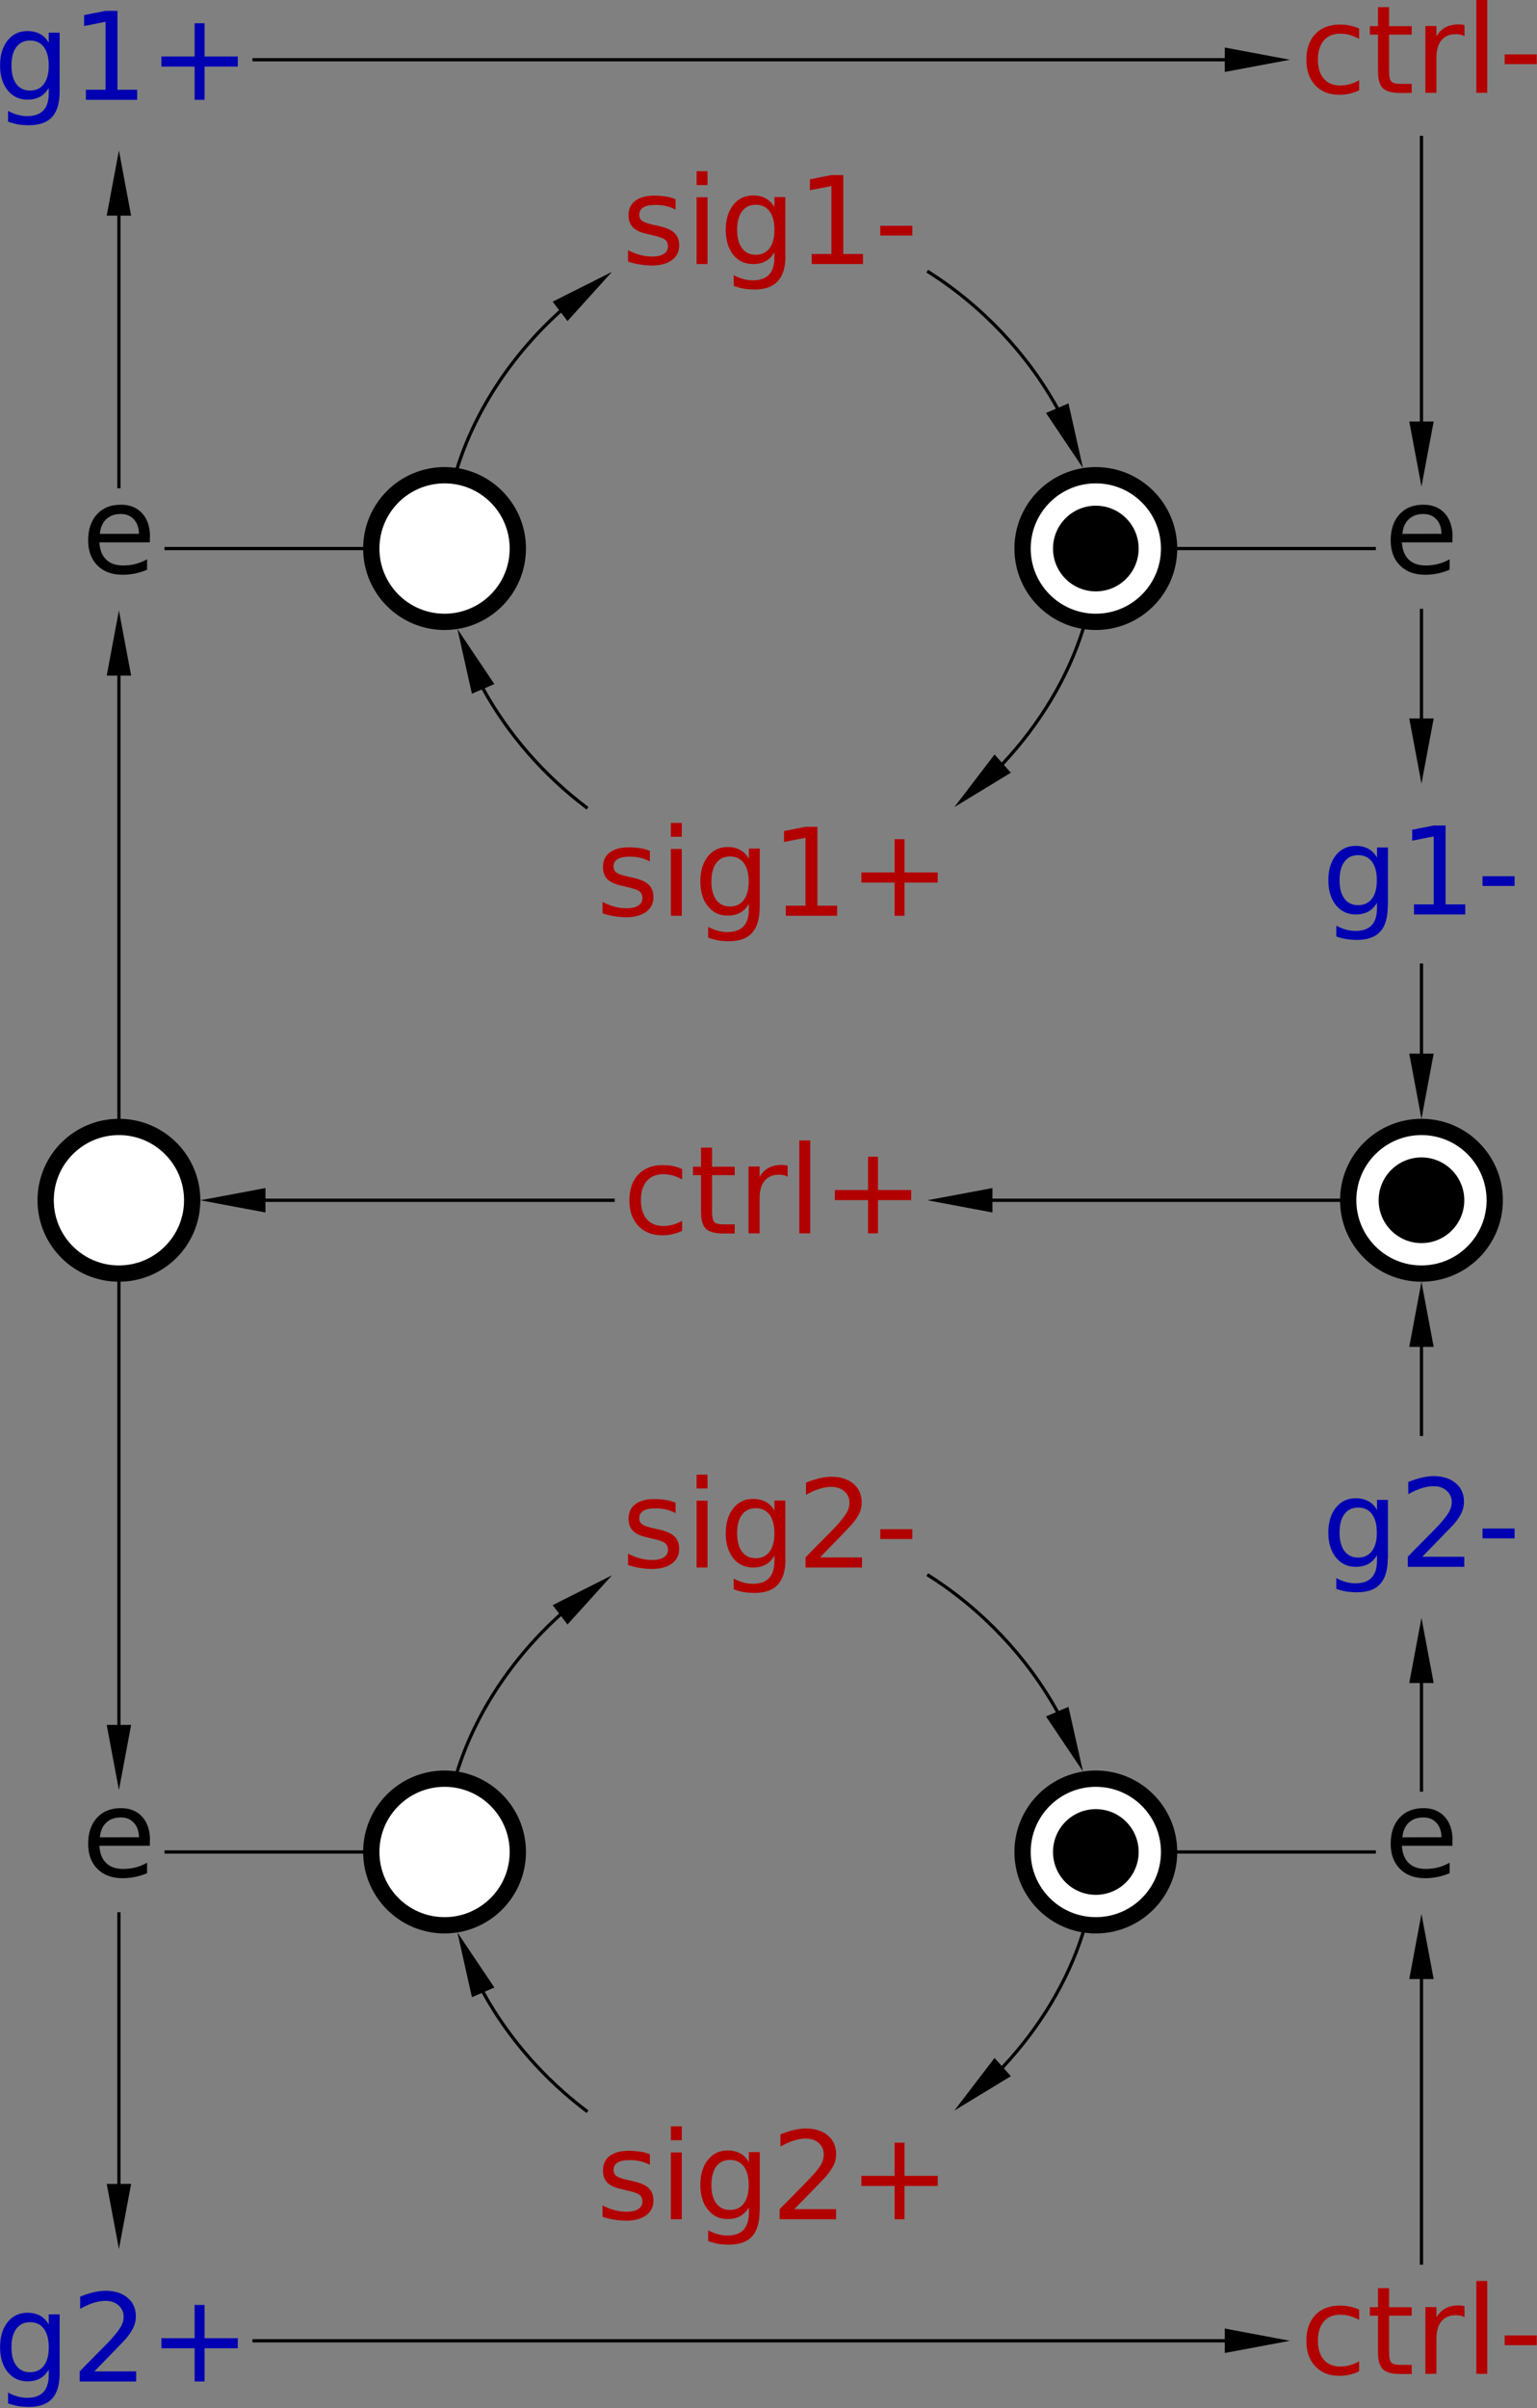<?xml version="1.0" encoding="UTF-8" standalone="no"?>
<svg xmlns:dc="http://purl.org/dc/elements/1.1/" xmlns:cc="http://creativecommons.org/ns#" xmlns:rdf="http://www.w3.org/1999/02/22-rdf-syntax-ns#" xmlns:svg="http://www.w3.org/2000/svg" xmlns="http://www.w3.org/2000/svg" xmlns:sodipodi="http://sodipodi.sourceforge.net/DTD/sodipodi-0.dtd" xmlns:inkscape="http://www.inkscape.org/namespaces/inkscape" font-size="12px" font-style="normal" font-weight="normal" height="100%" stroke-miterlimit="10" width="100%" id="svg2" version="1.1" inkscape:version="0.91 r13725" sodipodi:docname="WAITX2.stg.svg" style="font-style:normal;font-weight:normal;font-size:12px;font-family:Dialog;color-interpolation:auto;fill:#000000;fill-opacity:1;stroke:#000000;stroke-width:1;stroke-linecap:square;stroke-linejoin:miter;stroke-miterlimit:10;stroke-dasharray:none;stroke-dashoffset:0;stroke-opacity:1;color-rendering:auto;image-rendering:auto;shape-rendering:auto;text-rendering:auto" viewBox="0 0 472 739" preserveAspectRatio="xMidYMid slice">
  <rect x="0" y="0" width="472" height="739" fill="#808080" stroke="none"/>
  <sodipodi:namedview
     pagecolor="#ffffff"
     bordercolor="#666666"
     borderopacity="1"
     objecttolerance="10"
     gridtolerance="10"
     guidetolerance="10"
     inkscape:pageopacity="0"
     inkscape:pageshadow="2"
     inkscape:window-width="727"
     inkscape:window-height="480"
     id="namedview257"
     showgrid="false"
     fit-margin-top="0"
     fit-margin-left="0"
     fit-margin-right="0"
     fit-margin-bottom="0"
     inkscape:zoom="0.43686766"
     inkscape:cx="-36.894306"
     inkscape:cy="370.1094"
     inkscape:window-x="0"
     inkscape:window-y="24"
     inkscape:window-maximized="0"
     inkscape:current-layer="svg2" />
  <!--Generated by the Batik Graphics2D SVG Generator-->
  <defs
     id="genericDefs" />
  <g
     style="font-size:0.75px;font-family:sans-serif;fill:#b20000;stroke:#b20000"
     id="g7"
     transform="matrix(50,0,0,50,236.519,268.336)"
     font-size="0.75px">
    <path
       style="stroke:none"
       inkscape:connector-curvature="0"
       id="path9"
       d="m -0.739,-0.144 0,0.064 q -0.029,-0.015 -0.059,-0.022 -0.031,-0.007 -0.064,-0.007 -0.05,0 -0.075,0.015 -0.025,0.015 -0.025,0.046 0,0.024 0.018,0.037 0.018,0.013 0.072,0.025 l 0.023,0.005 q 0.072,0.015 0.102,0.043 0.03,0.028 0.03,0.078 0,0.057 -0.045,0.09 -0.045,0.033 -0.124,0.033 -0.033,0 -0.069,-0.006 Q -0.991,0.252 -1.03,0.239 l 0,-0.07 q 0.037,0.019 0.074,0.029 0.036,0.01 0.072,0.01 0.048,0 0.073,-0.016 0.026,-0.016 0.026,-0.046 0,-0.028 -0.018,-0.042 Q -0.823,0.089 -0.886,0.076 L -0.909,0.07 Q -0.972,0.057 -1,0.03 -1.027,0.002 -1.027,-0.045 q 0,-0.058 0.041,-0.089 0.041,-0.032 0.117,-0.032 0.037,0 0.07,0.005 0.033,0.005 0.061,0.017 z m 0.129,-0.012 0.067,0 0,0.41 -0.067,0 0,-0.41 z m 0,-0.16 0.067,0 0,0.085 -0.067,0 0,-0.085 z m 0.478,0.36 q 0,-0.073 -0.03,-0.114 -0.03,-0.04 -0.085,-0.04 -0.054,0 -0.084,0.04 -0.03,0.04 -0.03,0.114 0,0.073 0.03,0.113 0.03,0.04 0.084,0.04 0.055,0 0.085,-0.04 0.03,-0.04 0.03,-0.113 z m 0.067,0.159 q 0,0.105 -0.046,0.156 -0.046,0.051 -0.142,0.051 -0.035,0 -0.067,-0.005 Q -0.351,0.399 -0.381,0.388 l 0,-0.066 q 0.03,0.016 0.059,0.024 0.029,0.008 0.059,0.008 0.066,0 0.099,-0.035 0.033,-0.035 0.033,-0.105 l 0,-0.033 q -0.021,0.036 -0.053,0.054 -0.033,0.018 -0.078,0.018 -0.075,0 -0.121,-0.058 -0.046,-0.057 -0.046,-0.152 0,-0.095 0.046,-0.153 0.046,-0.058 0.121,-0.058 0.045,0 0.078,0.018 0.033,0.018 0.053,0.054 l 0,-0.062 0.067,0 0,0.359 z m 0.161,-0.011 0.121,0 0,-0.417 -0.132,0.026 0,-0.067 0.131,-0.026 0.074,0 0,0.484 0.121,0 0,0.062 -0.315,0 0,-0.062 z m 0.729,-0.408 0,0.204 0.204,0 0,0.062 -0.204,0 0,0.204 -0.061,0 0,-0.204 -0.204,0 0,-0.062 0.204,0 0,-0.204 0.061,0 z" />
  </g>
  <g
     style="font-size:0.75px;font-family:sans-serif;fill:#b20000;stroke:#b20000"
     id="g11"
     transform="matrix(50,0,0,50,236.52,668.335)"
     font-size="0.75px">
    <path
       style="stroke:none"
       inkscape:connector-curvature="0"
       id="path13"
       d="m -0.739,-0.144 0,0.064 q -0.029,-0.015 -0.059,-0.022 -0.031,-0.007 -0.064,-0.007 -0.05,0 -0.075,0.015 -0.025,0.015 -0.025,0.046 0,0.024 0.018,0.037 0.018,0.013 0.072,0.025 l 0.023,0.005 q 0.072,0.015 0.102,0.043 0.03,0.028 0.03,0.078 0,0.057 -0.045,0.09 -0.045,0.033 -0.124,0.033 -0.033,0 -0.069,-0.006 Q -0.991,0.252 -1.03,0.239 l 0,-0.07 q 0.037,0.019 0.074,0.029 0.036,0.01 0.072,0.01 0.048,0 0.073,-0.016 0.026,-0.016 0.026,-0.046 0,-0.028 -0.018,-0.042 Q -0.823,0.089 -0.886,0.076 L -0.909,0.07 Q -0.972,0.057 -1,0.03 -1.027,0.002 -1.027,-0.045 q 0,-0.058 0.041,-0.089 0.041,-0.032 0.117,-0.032 0.037,0 0.07,0.005 0.033,0.005 0.061,0.017 z m 0.129,-0.012 0.067,0 0,0.41 -0.067,0 0,-0.41 z m 0,-0.16 0.067,0 0,0.085 -0.067,0 0,-0.085 z m 0.478,0.36 q 0,-0.073 -0.03,-0.114 -0.03,-0.04 -0.085,-0.04 -0.054,0 -0.084,0.04 -0.03,0.04 -0.03,0.114 0,0.073 0.03,0.113 0.03,0.04 0.084,0.04 0.055,0 0.085,-0.04 0.03,-0.04 0.03,-0.113 z m 0.067,0.159 q 0,0.105 -0.046,0.156 -0.046,0.051 -0.142,0.051 -0.035,0 -0.067,-0.005 Q -0.351,0.399 -0.381,0.388 l 0,-0.066 q 0.03,0.016 0.059,0.024 0.029,0.008 0.059,0.008 0.066,0 0.099,-0.035 0.033,-0.035 0.033,-0.105 l 0,-0.033 q -0.021,0.036 -0.053,0.054 -0.033,0.018 -0.078,0.018 -0.075,0 -0.121,-0.058 -0.046,-0.057 -0.046,-0.152 0,-0.095 0.046,-0.153 0.046,-0.058 0.121,-0.058 0.045,0 0.078,0.018 0.033,0.018 0.053,0.054 l 0,-0.062 0.067,0 0,0.359 z m 0.212,-0.011 0.258,0 0,0.062 -0.347,0 0,-0.062 Q 0.101,0.148 0.174,0.075 0.247,0.001 0.265,-0.02 0.301,-0.06 0.315,-0.087 0.329,-0.115 0.329,-0.142 q 0,-0.044 -0.03,-0.071 -0.031,-0.028 -0.08,-0.028 -0.035,0 -0.073,0.012 -0.039,0.012 -0.083,0.037 l 0,-0.075 q 0.045,-0.018 0.084,-0.027 0.039,-0.009 0.071,-0.009 0.085,0 0.136,0.043 0.051,0.043 0.051,0.114 0,0.034 -0.013,0.064 Q 0.378,-0.052 0.345,-0.011 0.336,-9e-4 0.287,0.05 0.237,0.101 0.148,0.192 Z m 0.678,-0.408 0,0.204 0.204,0 0,0.062 -0.204,0 0,0.204 -0.061,0 0,-0.204 -0.204,0 0,-0.062 0.204,0 0,-0.204 0.061,0 z" />
  </g>
  <g
     style="font-size:0.75px;font-family:sans-serif;fill:#b20000;stroke:#b20000"
     id="g15"
     transform="matrix(50,0,0,50,436.52,18.335)"
     font-size="0.75px">
    <path
       style="stroke:none"
       inkscape:connector-curvature="0"
       id="path17"
       d="m -0.383,-0.191 0,0.063 q -0.029,-0.016 -0.057,-0.024 -0.029,-0.008 -0.058,-0.008 -0.066,0 -0.102,0.042 -0.036,0.042 -0.036,0.117 0,0.075 0.036,0.117 0.036,0.042 0.102,0.042 0.029,0 0.058,-0.008 0.029,-0.008 0.057,-0.024 l 0,0.062 q -0.028,0.013 -0.058,0.02 -0.03,0.007 -0.064,0.007 -0.093,0 -0.147,-0.058 -0.055,-0.058 -0.055,-0.157 0,-0.1 0.055,-0.158 0.055,-0.058 0.151,-0.058 0.031,0 0.061,0.006 0.03,0.006 0.058,0.019 z m 0.184,-0.132 0,0.117 0.139,0 0,0.052 -0.139,0 0,0.223 q 0,0.05 0.014,0.065 0.014,0.014 0.056,0.014 l 0.069,0 0,0.056 -0.069,0 q -0.078,0 -0.108,-0.029 -0.03,-0.029 -0.03,-0.106 l 0,-0.223 -0.05,0 0,-0.052 0.05,0 0,-0.117 0.068,0 z M 0.266,-0.144 Q 0.254,-0.151 0.241,-0.154 0.227,-0.157 0.211,-0.157 q -0.057,0 -0.088,0.037 -0.031,0.037 -0.031,0.107 l 0,0.216 -0.068,0 0,-0.41 0.068,0 0,0.064 q 0.021,-0.037 0.055,-0.056 0.034,-0.018 0.083,-0.018 0.007,0 0.015,9e-4 0.008,9e-4 0.019,0.003 l 4e-4,0.069 z m 0.071,-0.223 0.067,0 0,0.57 -0.067,0 0,-0.57 z m 0.174,0.334 0.197,0 0,0.06 -0.197,0 0,-0.06 z" />
  </g>
  <g
     style="font-size:0.75px;font-family:sans-serif;fill:#b20000;stroke:#b20000"
     id="g19"
     transform="matrix(50,0,0,50,236.52,368.335)"
     font-size="0.75px">
    <path
       style="stroke:none"
       inkscape:connector-curvature="0"
       id="path21"
       d="m -0.541,-0.191 0,0.063 q -0.029,-0.016 -0.057,-0.024 -0.029,-0.008 -0.058,-0.008 -0.066,0 -0.102,0.042 -0.036,0.042 -0.036,0.117 0,0.075 0.036,0.117 0.036,0.042 0.102,0.042 0.029,0 0.058,-0.008 0.029,-0.008 0.057,-0.024 l 0,0.062 q -0.028,0.013 -0.058,0.02 -0.03,0.007 -0.064,0.007 -0.093,0 -0.147,-0.058 -0.055,-0.058 -0.055,-0.157 0,-0.1 0.055,-0.158 0.055,-0.058 0.151,-0.058 0.031,0 0.061,0.006 0.03,0.006 0.058,0.019 z m 0.184,-0.132 0,0.117 0.139,0 0,0.052 -0.139,0 0,0.223 q 0,0.05 0.014,0.065 0.014,0.014 0.056,0.014 l 0.069,0 0,0.056 -0.069,0 q -0.078,0 -0.108,-0.029 -0.03,-0.029 -0.03,-0.106 l 0,-0.223 -0.049,0 0,-0.052 0.049,0 0,-0.117 0.068,0 z M 0.108,-0.144 Q 0.097,-0.151 0.083,-0.154 0.07,-0.157 0.054,-0.157 q -0.057,0 -0.088,0.037 -0.031,0.037 -0.031,0.107 l 0,0.216 -0.068,0 0,-0.41 0.068,0 0,0.064 q 0.021,-0.037 0.055,-0.056 0.034,-0.018 0.083,-0.018 0.007,0 0.015,9e-4 0.008,9e-4 0.019,0.003 l 3e-4,0.069 z m 0.071,-0.223 0.067,0 0,0.57 -0.067,0 0,-0.57 z m 0.483,0.1 0,0.204 0.204,0 0,0.062 -0.204,0 0,0.204 -0.061,0 0,-0.204 -0.204,0 0,-0.062 0.204,0 0,-0.204 0.061,0 z" />
  </g>
  <g
     style="font-size:0.75px;font-family:sans-serif;fill:#0000b2;stroke:#0000b2"
     id="g23"
     transform="matrix(50,0,0,50,36.52,718.335)"
     font-size="0.75px">
    <path
       style="stroke:none"
       inkscape:connector-curvature="0"
       id="path25"
       d="m -0.431,0.04 q 0,-0.073 -0.03,-0.114 -0.03,-0.04 -0.085,-0.04 -0.054,0 -0.084,0.04 -0.03,0.04 -0.03,0.114 0,0.073 0.03,0.113 0.03,0.04 0.084,0.04 0.055,0 0.085,-0.04 0.03,-0.04 0.03,-0.113 z m 0.067,0.159 q 0,0.105 -0.046,0.156 -0.047,0.051 -0.142,0.051 -0.035,0 -0.067,-0.005 Q -0.651,0.395 -0.681,0.384 l 0,-0.066 q 0.03,0.016 0.059,0.024 0.029,0.008 0.059,0.008 0.066,0 0.099,-0.035 0.033,-0.035 0.033,-0.105 l 0,-0.033 q -0.021,0.036 -0.053,0.054 -0.033,0.018 -0.078,0.018 -0.075,0 -0.122,-0.058 -0.046,-0.058 -0.046,-0.152 0,-0.095 0.046,-0.153 0.046,-0.058 0.122,-0.058 0.045,0 0.078,0.018 0.033,0.018 0.053,0.054 l 0,-0.062 0.067,0 0,0.359 z m 0.212,-0.011 0.258,0 0,0.062 -0.347,0 0,-0.062 q 0.042,-0.044 0.115,-0.117 0.073,-0.073 0.091,-0.095 0.035,-0.04 0.05,-0.068 0.014,-0.028 0.014,-0.054 0,-0.043 -0.031,-0.071 -0.03,-0.028 -0.08,-0.028 -0.035,0 -0.073,0.012 -0.039,0.012 -0.083,0.037 l 0,-0.075 q 0.045,-0.018 0.084,-0.027 0.039,-0.009 0.071,-0.009 0.085,0 0.136,0.043 0.051,0.042 0.051,0.114 0,0.034 -0.013,0.064 -0.013,0.03 -0.046,0.071 -0.009,0.011 -0.058,0.061 -0.049,0.051 -0.138,0.142 z m 0.678,-0.408 0,0.204 0.204,0 0,0.062 -0.204,0 0,0.204 -0.061,0 0,-0.204 -0.204,0 0,-0.062 0.204,0 0,-0.204 0.061,0 z" />
  </g>
  <g
     style="font-size:0.75px;font-family:sans-serif;fill:#0000b2;stroke:#0000b2"
     id="g27"
     transform="matrix(50,0,0,50,36.52,18.335)"
     font-size="0.75px">
    <path
       style="stroke:none"
       inkscape:connector-curvature="0"
       id="path29"
       d="m -0.431,0.036 q 0,-0.073 -0.03,-0.114 -0.03,-0.04 -0.085,-0.04 -0.054,0 -0.084,0.04 -0.03,0.04 -0.03,0.114 0,0.073 0.03,0.113 0.03,0.04 0.084,0.04 0.055,0 0.085,-0.04 0.03,-0.04 0.03,-0.113 z m 0.067,0.159 q 0,0.105 -0.046,0.156 -0.047,0.051 -0.142,0.051 -0.035,0 -0.067,-0.005 Q -0.651,0.391 -0.681,0.38 l 0,-0.066 q 0.03,0.016 0.059,0.024 0.029,0.008 0.059,0.008 0.066,0 0.099,-0.035 0.033,-0.035 0.033,-0.105 l 0,-0.033 q -0.021,0.036 -0.053,0.054 -0.033,0.018 -0.078,0.018 -0.075,0 -0.122,-0.058 -0.046,-0.058 -0.046,-0.152 0,-0.095 0.046,-0.153 0.046,-0.058 0.122,-0.058 0.045,0 0.078,0.018 0.033,0.018 0.053,0.054 l 0,-0.062 0.067,0 0,0.359 z m 0.161,-0.011 0.121,0 0,-0.417 -0.132,0.026 0,-0.067 0.131,-0.026 0.074,0 0,0.484 0.121,0 0,0.062 -0.315,0 0,-0.062 z m 0.729,-0.408 0,0.204 0.204,0 0,0.062 -0.204,0 0,0.204 -0.061,0 0,-0.204 -0.204,0 0,-0.062 0.204,0 0,-0.204 0.061,0 z" />
  </g>
  <g
     style="font-size:0.75px;font-family:sans-serif;fill:#b20000;stroke:#b20000"
     id="g31"
     transform="matrix(50,0,0,50,236.52,68.335)"
     font-size="0.75px">
    <path
       style="stroke:none"
       inkscape:connector-curvature="0"
       id="path33"
       d="m -0.581,-0.144 0,0.064 q -0.029,-0.015 -0.059,-0.022 -0.031,-0.007 -0.064,-0.007 -0.05,0 -0.075,0.015 -0.025,0.015 -0.025,0.046 0,0.024 0.018,0.037 0.018,0.013 0.072,0.025 l 0.023,0.005 q 0.072,0.015 0.102,0.043 0.03,0.028 0.03,0.078 0,0.057 -0.045,0.09 -0.045,0.033 -0.124,0.033 -0.033,0 -0.069,-0.006 Q -0.833,0.252 -0.873,0.239 l 0,-0.07 q 0.037,0.019 0.074,0.029 0.036,0.01 0.072,0.01 0.048,0 0.073,-0.016 0.026,-0.016 0.026,-0.046 0,-0.028 -0.018,-0.042 Q -0.666,0.089 -0.728,0.076 L -0.752,0.07 Q -0.814,0.057 -0.842,0.03 -0.87,0.002 -0.87,-0.045 q 0,-0.058 0.041,-0.089 0.041,-0.032 0.116,-0.032 0.037,0 0.07,0.005 0.033,0.005 0.061,0.017 z m 0.129,-0.012 0.067,0 0,0.41 -0.067,0 0,-0.41 z m 0,-0.16 0.067,0 0,0.085 -0.067,0 0,-0.085 z m 0.478,0.36 q 0,-0.073 -0.03,-0.114 -0.03,-0.04 -0.085,-0.04 -0.054,0 -0.084,0.04 -0.03,0.04 -0.03,0.114 0,0.073 0.03,0.113 0.03,0.04 0.084,0.04 0.055,0 0.085,-0.04 Q 0.026,0.117 0.026,0.044 Z M 0.094,0.203 Q 0.094,0.308 0.047,0.359 5e-4,0.41 -0.095,0.41 -0.131,0.41 -0.162,0.405 -0.194,0.399 -0.224,0.388 l 0,-0.066 q 0.03,0.016 0.059,0.024 0.029,0.008 0.059,0.008 0.066,0 0.099,-0.035 0.033,-0.035 0.033,-0.105 l 0,-0.033 Q 0.005,0.218 -0.027,0.236 -0.06,0.254 -0.105,0.254 -0.181,0.254 -0.227,0.197 -0.273,0.139 -0.273,0.044 q 0,-0.095 0.046,-0.153 0.046,-0.058 0.122,-0.058 0.045,0 0.078,0.018 0.033,0.018 0.053,0.054 l 0,-0.062 0.067,0 0,0.359 z m 0.161,-0.011 0.121,0 0,-0.417 -0.132,0.026 0,-0.067 0.131,-0.026 0.074,0 0,0.484 0.121,0 0,0.062 -0.315,0 0,-0.062 z m 0.421,-0.173 0.197,0 0,0.06 -0.197,0 0,-0.06 z" />
  </g>
  <g
     style="font-size:0.75px;font-family:sans-serif;fill:#b20000;stroke:#b20000"
     id="g35"
     transform="matrix(50,0,0,50,236.52,468.335)"
     font-size="0.75px">
    <path
       style="stroke:none"
       inkscape:connector-curvature="0"
       id="path37"
       d="m -0.581,-0.144 0,0.064 q -0.029,-0.015 -0.059,-0.022 -0.031,-0.007 -0.064,-0.007 -0.05,0 -0.075,0.015 -0.025,0.015 -0.025,0.046 0,0.024 0.018,0.037 0.018,0.013 0.072,0.025 l 0.023,0.005 q 0.072,0.015 0.102,0.043 0.03,0.028 0.03,0.078 0,0.057 -0.045,0.09 -0.045,0.033 -0.124,0.033 -0.033,0 -0.069,-0.006 Q -0.833,0.252 -0.873,0.239 l 0,-0.07 q 0.037,0.019 0.074,0.029 0.036,0.01 0.072,0.01 0.048,0 0.073,-0.016 0.026,-0.016 0.026,-0.046 0,-0.028 -0.018,-0.042 Q -0.666,0.089 -0.728,0.076 L -0.752,0.07 Q -0.814,0.057 -0.842,0.03 -0.87,0.002 -0.87,-0.045 q 0,-0.058 0.041,-0.089 0.041,-0.032 0.116,-0.032 0.037,0 0.07,0.005 0.033,0.005 0.061,0.017 z m 0.129,-0.012 0.067,0 0,0.41 -0.067,0 0,-0.41 z m 0,-0.16 0.067,0 0,0.085 -0.067,0 0,-0.085 z m 0.478,0.36 q 0,-0.073 -0.03,-0.114 -0.03,-0.04 -0.085,-0.04 -0.054,0 -0.084,0.04 -0.03,0.04 -0.03,0.114 0,0.073 0.03,0.113 0.03,0.04 0.084,0.04 0.055,0 0.085,-0.04 Q 0.026,0.117 0.026,0.044 Z M 0.094,0.203 Q 0.094,0.308 0.047,0.359 5e-4,0.41 -0.095,0.41 -0.131,0.41 -0.162,0.405 -0.194,0.399 -0.224,0.388 l 0,-0.066 q 0.03,0.016 0.059,0.024 0.029,0.008 0.059,0.008 0.066,0 0.099,-0.035 0.033,-0.035 0.033,-0.105 l 0,-0.033 Q 0.005,0.218 -0.027,0.236 -0.06,0.254 -0.105,0.254 -0.181,0.254 -0.227,0.197 -0.273,0.139 -0.273,0.044 q 0,-0.095 0.046,-0.153 0.046,-0.058 0.122,-0.058 0.045,0 0.078,0.018 0.033,0.018 0.053,0.054 l 0,-0.062 0.067,0 0,0.359 z m 0.212,-0.011 0.258,0 0,0.062 -0.347,0 0,-0.062 q 0.042,-0.044 0.115,-0.117 0.073,-0.073 0.091,-0.095 0.035,-0.04 0.05,-0.068 0.014,-0.028 0.014,-0.054 0,-0.044 -0.031,-0.071 -0.031,-0.028 -0.08,-0.028 -0.035,0 -0.073,0.012 -0.039,0.012 -0.083,0.037 l 0,-0.075 q 0.045,-0.018 0.084,-0.027 0.039,-0.009 0.071,-0.009 0.085,0 0.136,0.043 0.051,0.043 0.051,0.114 0,0.034 -0.013,0.064 Q 0.536,-0.052 0.502,-0.011 0.493,-9e-4 0.444,0.05 0.395,0.101 0.306,0.192 Z m 0.37,-0.173 0.197,0 0,0.06 -0.197,0 0,-0.06 z" />
  </g>
  <g
     style="font-size:0.75px;font-family:sans-serif;fill:#ffffff;stroke:#ffffff"
     id="g39"
     transform="matrix(50,0,0,50,136.52,168.335)"
     font-size="0.75px">
    <circle
       style="stroke:none"
       id="circle41"
       r="0.45"
       cy="0"
       cx="0" />
    <circle
       style="fill:none;stroke:#000000;stroke-width:0.1"
       id="circle43"
       r="0.45"
       cy="0"
       cx="0" />
  </g>
  <g
     style="font-size:0.75px;font-family:sans-serif;fill:#ffffff;stroke:#ffffff;stroke-width:0.1"
     id="g45"
     transform="matrix(50,0,0,50,136.52,568.335)"
     font-size="0.75px">
    <circle
       style="stroke:none"
       id="circle47"
       r="0.45"
       cy="0"
       cx="0" />
    <circle
       style="fill:none;stroke:#000000"
       id="circle49"
       r="0.45"
       cy="0"
       cx="0" />
  </g>
  <g
     style="font-size:0.75px;font-family:sans-serif;fill:#0000b2;stroke:#0000b2;stroke-width:0.1"
     id="g51"
     transform="matrix(50,0,0,50,436.52,268.335)"
     font-size="0.75px">
    <path
       style="stroke:none"
       inkscape:connector-curvature="0"
       id="path53"
       d="m -0.274,0.036 q 0,-0.073 -0.03,-0.114 -0.03,-0.04 -0.085,-0.04 -0.054,0 -0.084,0.04 -0.03,0.04 -0.03,0.114 0,0.073 0.03,0.113 0.03,0.04 0.084,0.04 0.054,0 0.085,-0.04 0.03,-0.04 0.03,-0.113 z m 0.067,0.159 q 0,0.105 -0.046,0.156 -0.046,0.051 -0.142,0.051 -0.036,0 -0.067,-0.005 -0.032,-0.005 -0.061,-0.016 l 0,-0.066 q 0.03,0.016 0.059,0.024 0.029,0.008 0.059,0.008 0.066,0 0.099,-0.035 0.033,-0.035 0.033,-0.105 l 0,-0.033 q -0.021,0.036 -0.053,0.054 -0.033,0.018 -0.078,0.018 -0.075,0 -0.122,-0.058 -0.046,-0.058 -0.046,-0.152 0,-0.095 0.046,-0.153 0.046,-0.058 0.122,-0.058 0.045,0 0.078,0.018 0.033,0.018 0.053,0.054 l 0,-0.062 0.067,0 0,0.359 z m 0.161,-0.011 0.121,0 0,-0.417 -0.132,0.026 0,-0.067 0.131,-0.026 0.074,0 0,0.484 0.121,0 0,0.062 -0.315,0 0,-0.062 z m 0.421,-0.173 0.197,0 0,0.06 -0.197,0 0,-0.06 z" />
  </g>
  <g
     style="font-size:0.75px;font-family:sans-serif;fill:#0000b2;stroke:#0000b2;stroke-width:0.1"
     id="g55"
     transform="matrix(50,0,0,50,436.52,468.335)"
     font-size="0.75px">
    <path
       style="stroke:none"
       inkscape:connector-curvature="0"
       id="path57"
       d="m -0.274,0.04 q 0,-0.073 -0.03,-0.114 -0.03,-0.04 -0.085,-0.04 -0.054,0 -0.084,0.04 -0.03,0.04 -0.03,0.114 0,0.073 0.03,0.113 0.03,0.04 0.084,0.04 0.054,0 0.085,-0.04 0.03,-0.04 0.03,-0.113 z m 0.067,0.159 q 0,0.105 -0.046,0.156 -0.046,0.051 -0.142,0.051 -0.036,0 -0.067,-0.005 -0.032,-0.005 -0.061,-0.016 l 0,-0.066 q 0.03,0.016 0.059,0.024 0.029,0.008 0.059,0.008 0.066,0 0.099,-0.035 0.033,-0.035 0.033,-0.105 l 0,-0.033 q -0.021,0.036 -0.053,0.054 -0.033,0.018 -0.078,0.018 -0.075,0 -0.122,-0.058 -0.046,-0.058 -0.046,-0.152 0,-0.095 0.046,-0.153 0.046,-0.058 0.122,-0.058 0.045,0 0.078,0.018 0.033,0.018 0.053,0.054 l 0,-0.062 0.067,0 0,0.359 z m 0.212,-0.011 0.258,0 0,0.062 -0.347,0 0,-0.062 q 0.042,-0.044 0.115,-0.117 0.073,-0.073 0.091,-0.095 0.035,-0.04 0.05,-0.068 0.014,-0.028 0.014,-0.054 0,-0.043 -0.031,-0.071 -0.031,-0.028 -0.08,-0.028 -0.035,0 -0.073,0.012 -0.039,0.012 -0.083,0.037 l 0,-0.075 q 0.045,-0.018 0.084,-0.027 0.039,-0.009 0.071,-0.009 0.085,0 0.136,0.043 0.051,0.042 0.051,0.114 0,0.034 -0.013,0.064 -0.013,0.03 -0.046,0.071 Q 0.193,-0.005 0.144,0.045 0.095,0.096 0.006,0.187 Z m 0.37,-0.173 0.197,0 0,0.06 -0.197,0 0,-0.06 z" />
  </g>
  <g
     style="font-size:0.75px;font-family:sans-serif;fill:#ffffff;stroke:#ffffff;stroke-width:0.1"
     id="g59"
     transform="matrix(50,0,0,50,36.52,368.335)"
     font-size="0.75px">
    <circle
       style="stroke:none"
       id="circle61"
       r="0.45"
       cy="0"
       cx="0" />
    <circle
       style="fill:none;stroke:#000000"
       id="circle63"
       r="0.45"
       cy="0"
       cx="0" />
  </g>
  <g
     style="font-size:0.75px;font-family:sans-serif;fill:#ffffff;stroke:#ffffff;stroke-width:0.1"
     id="g65"
     transform="matrix(50,0,0,50,436.52,368.335)"
     font-size="0.75px">
    <circle
       style="stroke:none"
       id="circle67"
       r="0.45"
       cy="0"
       cx="0" />
    <circle
       style="fill:none;stroke:#000000"
       id="circle69"
       r="0.45"
       cy="0"
       cx="0" />
    <circle
       style="fill:#000000;stroke:none"
       id="circle71"
       r="0.263"
       cy="0"
       cx="0" />
  </g>
  <g
     style="font-size:0.75px;font-family:sans-serif;fill:#b20000;stroke:#b20000;stroke-width:0.1"
     id="g73"
     transform="matrix(50,0,0,50,436.52,718.335)"
     font-size="0.75px">
    <path
       style="stroke:none"
       inkscape:connector-curvature="0"
       id="path75"
       d="m -0.383,-0.191 0,0.063 q -0.029,-0.016 -0.057,-0.024 -0.029,-0.008 -0.058,-0.008 -0.066,0 -0.102,0.042 -0.036,0.042 -0.036,0.117 0,0.075 0.036,0.117 0.036,0.042 0.102,0.042 0.029,0 0.058,-0.008 0.029,-0.008 0.057,-0.024 l 0,0.062 q -0.028,0.013 -0.058,0.02 -0.03,0.007 -0.064,0.007 -0.093,0 -0.147,-0.058 -0.055,-0.058 -0.055,-0.157 0,-0.1 0.055,-0.158 0.055,-0.058 0.151,-0.058 0.031,0 0.061,0.006 0.03,0.006 0.058,0.019 z m 0.184,-0.132 0,0.117 0.139,0 0,0.052 -0.139,0 0,0.223 q 0,0.05 0.014,0.065 0.014,0.014 0.056,0.014 l 0.069,0 0,0.056 -0.069,0 q -0.078,0 -0.108,-0.029 -0.03,-0.029 -0.03,-0.106 l 0,-0.223 -0.05,0 0,-0.052 0.05,0 0,-0.117 0.068,0 z M 0.266,-0.144 Q 0.254,-0.151 0.241,-0.154 0.227,-0.157 0.211,-0.157 q -0.057,0 -0.088,0.037 -0.031,0.037 -0.031,0.107 l 0,0.216 -0.068,0 0,-0.41 0.068,0 0,0.064 q 0.021,-0.037 0.055,-0.056 0.034,-0.018 0.083,-0.018 0.007,0 0.015,9e-4 0.008,9e-4 0.019,0.003 l 4e-4,0.069 z m 0.071,-0.223 0.067,0 0,0.57 -0.067,0 0,-0.57 z m 0.174,0.334 0.197,0 0,0.06 -0.197,0 0,-0.06 z" />
  </g>
  <g
     style="font-size:0.75px;font-family:sans-serif;stroke-width:0.1"
     id="g77"
     transform="matrix(50,0,0,50,36.52,168.335)"
     font-size="0.75px">
    <path
       style="stroke:none"
       inkscape:connector-curvature="0"
       id="path79"
       d="m 0.19,-0.071 0,0.033 -0.31,0 q 0.004,0.07 0.042,0.106 0.037,0.036 0.104,0.036 0.039,0 0.075,-0.009 0.036,-0.009 0.072,-0.029 l 0,0.064 Q 0.138,0.145 0.1,0.153 0.062,0.161 0.023,0.161 q -0.098,0 -0.155,-0.057 -0.057,-0.057 -0.057,-0.154 0,-0.101 0.054,-0.16 0.054,-0.059 0.147,-0.059 0.083,0 0.131,0.053 0.048,0.053 0.048,0.145 z M 0.123,-0.091 q -8e-4,-0.055 -0.031,-0.088 -0.03,-0.033 -0.08,-0.033 -0.056,0 -0.09,0.032 -0.034,0.032 -0.039,0.09 l 0.24,-4e-4 z" />
  </g>
  <g
     style="font-size:0.75px;font-family:sans-serif;stroke-width:0.1"
     id="g81"
     transform="matrix(50,0,0,50,36.52,568.335)"
     font-size="0.75px">
    <path
       style="stroke:none"
       inkscape:connector-curvature="0"
       id="path83"
       d="m 0.19,-0.071 0,0.033 -0.31,0 q 0.004,0.07 0.042,0.106 0.037,0.036 0.104,0.036 0.039,0 0.075,-0.009 0.036,-0.009 0.072,-0.029 l 0,0.064 Q 0.138,0.145 0.1,0.153 0.062,0.161 0.023,0.161 q -0.098,0 -0.155,-0.057 -0.057,-0.057 -0.057,-0.154 0,-0.101 0.054,-0.16 0.054,-0.059 0.147,-0.059 0.083,0 0.131,0.053 0.048,0.053 0.048,0.145 z M 0.123,-0.091 q -8e-4,-0.055 -0.031,-0.088 -0.03,-0.033 -0.08,-0.033 -0.056,0 -0.09,0.032 -0.034,0.032 -0.039,0.09 l 0.24,-4e-4 z" />
  </g>
  <g
     style="font-size:0.75px;font-family:sans-serif;fill:#ffffff;stroke:#ffffff;stroke-width:0.1"
     id="g85"
     transform="matrix(50,0,0,50,336.52,168.335)"
     font-size="0.75px">
    <circle
       style="stroke:none"
       id="circle87"
       r="0.45"
       cy="0"
       cx="0" />
    <circle
       style="fill:none;stroke:#000000"
       id="circle89"
       r="0.45"
       cy="0"
       cx="0" />
    <circle
       style="fill:#000000;stroke:none"
       id="circle91"
       r="0.263"
       cy="0"
       cx="0" />
  </g>
  <g
     style="font-size:0.75px;font-family:sans-serif;fill:#ffffff;stroke:#ffffff;stroke-width:0.1"
     id="g93"
     transform="matrix(50,0,0,50,336.52,568.335)"
     font-size="0.75px">
    <circle
       style="stroke:none"
       id="circle95"
       r="0.45"
       cy="0"
       cx="0" />
    <circle
       style="fill:none;stroke:#000000"
       id="circle97"
       r="0.45"
       cy="0"
       cx="0" />
    <circle
       style="fill:#000000;stroke:none"
       id="circle99"
       r="0.263"
       cy="0"
       cx="0" />
  </g>
  <g
     style="font-size:0.75px;font-family:sans-serif;stroke-width:0.1"
     id="g101"
     transform="matrix(50,0,0,50,436.52,168.335)"
     font-size="0.75px">
    <path
       style="stroke:none"
       inkscape:connector-curvature="0"
       id="path103"
       d="m 0.19,-0.071 0,0.033 -0.31,0 q 0.004,0.07 0.042,0.106 0.037,0.036 0.104,0.036 0.039,0 0.075,-0.009 0.036,-0.009 0.072,-0.029 l 0,0.064 Q 0.138,0.145 0.1,0.153 0.062,0.161 0.023,0.161 q -0.098,0 -0.155,-0.057 -0.057,-0.057 -0.057,-0.154 0,-0.101 0.054,-0.16 0.054,-0.059 0.147,-0.059 0.083,0 0.131,0.053 0.048,0.053 0.048,0.145 z M 0.123,-0.091 q -8e-4,-0.055 -0.031,-0.088 -0.03,-0.033 -0.08,-0.033 -0.056,0 -0.09,0.032 -0.034,0.032 -0.039,0.09 l 0.24,-4e-4 z" />
  </g>
  <g
     style="font-size:0.75px;font-family:sans-serif;stroke-width:0.1"
     id="g105"
     transform="matrix(50,0,0,50,436.52,568.335)"
     font-size="0.75px">
    <path
       style="stroke:none"
       inkscape:connector-curvature="0"
       id="path107"
       d="m 0.19,-0.071 0,0.033 -0.31,0 q 0.004,0.07 0.042,0.106 0.037,0.036 0.104,0.036 0.039,0 0.075,-0.009 0.036,-0.009 0.072,-0.029 l 0,0.064 Q 0.138,0.145 0.1,0.153 0.062,0.161 0.023,0.161 q -0.098,0 -0.155,-0.057 -0.057,-0.057 -0.057,-0.154 0,-0.101 0.054,-0.16 0.054,-0.059 0.147,-0.059 0.083,0 0.131,0.053 0.048,0.053 0.048,0.145 z M 0.123,-0.091 q -8e-4,-0.055 -0.031,-0.088 -0.03,-0.033 -0.08,-0.033 -0.056,0 -0.09,0.032 -0.034,0.032 -0.039,0.09 l 0.24,-4e-4 z" />
  </g>
  <g
     style="font-size:0.75px;font-family:sans-serif;stroke-width:0.02"
     id="g109"
     transform="matrix(50,0,0,50,936.52,668.335)"
     font-size="0.75px">
    <path
       style="fill:none"
       inkscape:connector-curvature="0"
       id="path111"
       d="m -15.13,-8.412 c -0.258,-0.195 -0.479,-0.447 -0.633,-0.727" />
    <path
       style="stroke:none"
       inkscape:connector-curvature="0"
       id="path113"
       d="m -15.832,-9.109 0.138,-0.059 -0.227,-0.338 z" />
  </g>
  <g
     style="font-size:0.75px;font-family:sans-serif;stroke-width:0.02"
     id="g115"
     transform="matrix(50,0,0,50,936.52,668.335)"
     font-size="0.75px">
    <path
       style="fill:none"
       inkscape:connector-curvature="0"
       id="path117"
       d="m -15.922,-10.494 c 0.113,-0.36 0.34,-0.698 0.631,-0.961" />
    <path
       style="stroke:none"
       inkscape:connector-curvature="0"
       id="path119"
       d="m -15.336,-11.515 0.091,0.119 0.273,-0.302 z" />
  </g>
  <g
     style="font-size:0.75px;font-family:sans-serif;stroke-width:0.02"
     id="g121"
     transform="matrix(50,0,0,50,936.52,668.335)"
     font-size="0.75px">
    <path
       style="fill:none"
       inkscape:connector-curvature="0"
       id="path123"
       d="m -15.922,-2.494 c 0.113,-0.36 0.34,-0.698 0.631,-0.961" />
    <path
       style="stroke:none"
       inkscape:connector-curvature="0"
       id="path125"
       d="m -15.336,-3.515 0.091,0.119 0.273,-0.302 z" />
  </g>
  <g
     style="font-size:0.75px;font-family:sans-serif;stroke-width:0.02"
     id="g127"
     transform="matrix(50,0,0,50,936.52,668.335)"
     font-size="0.75px">
    <path
       style="fill:none"
       inkscape:connector-curvature="0"
       id="path129"
       d="m -15.13,-0.412 c -0.258,-0.195 -0.479,-0.447 -0.633,-0.727" />
    <path
       style="stroke:none"
       inkscape:connector-curvature="0"
       id="path131"
       d="m -15.832,-1.109 0.138,-0.059 -0.227,-0.338 z" />
  </g>
  <g
     style="font-size:0.75px;font-family:sans-serif;stroke-width:0.02"
     id="g133"
     transform="matrix(50,0,0,50,936.52,668.335)"
     font-size="0.75px">
    <path
       style="fill:none"
       inkscape:connector-curvature="0"
       id="path135"
       d="M -14.965,-6 -17.1,-6" />
    <path
       style="stroke:none"
       inkscape:connector-curvature="0"
       id="path137"
       d="m -17.1,-5.925 0,-0.15 -0.4,0.075 z" />
  </g>
  <g
     style="font-size:0.75px;font-family:sans-serif;stroke-width:0.02"
     id="g139"
     transform="matrix(50,0,0,50,936.52,668.335)"
     font-size="0.75px">
    <path
       style="fill:none"
       inkscape:connector-curvature="0"
       id="path141"
       d="m -17.17,-13 5.962,0" />
    <path
       style="stroke:none"
       inkscape:connector-curvature="0"
       id="path143"
       d="m -11.208,-13.075 0,0.15 0.4,-0.075 z" />
  </g>
  <g
     style="font-size:0.75px;font-family:sans-serif;stroke-width:0.02"
     id="g145"
     transform="matrix(50,0,0,50,936.52,668.335)"
     font-size="0.75px">
    <path
       style="fill:none"
       inkscape:connector-curvature="0"
       id="path147"
       d="m -10.5,-6 -2.135,0" />
    <path
       style="stroke:none"
       inkscape:connector-curvature="0"
       id="path149"
       d="m -12.635,-5.925 0,-0.15 -0.4,0.075 z" />
  </g>
  <g
     style="font-size:0.75px;font-family:sans-serif;stroke-width:0.02"
     id="g151"
     transform="matrix(50,0,0,50,936.52,668.335)"
     font-size="0.75px">
    <path
       style="fill:none"
       inkscape:connector-curvature="0"
       id="path153"
       d="m -17.17,1 5.962,0" />
    <path
       style="stroke:none"
       inkscape:connector-curvature="0"
       id="path155"
       d="m -11.208,0.925 0,0.15 0.4,-0.075 z" />
  </g>
  <g
     style="font-size:0.75px;font-family:sans-serif;stroke-width:0.02"
     id="g157"
     transform="matrix(50,0,0,50,936.52,668.335)"
     font-size="0.75px">
    <path
       style="fill:none"
       inkscape:connector-curvature="0"
       id="path159"
       d="m -16.5,-10 -1.21,0" />
  </g>
  <g
     style="font-size:0.75px;font-family:sans-serif;stroke-width:0.02"
     id="g161"
     transform="matrix(50,0,0,50,936.52,668.335)"
     font-size="0.75px">
    <path
       style="fill:none"
       inkscape:connector-curvature="0"
       id="path163"
       d="m -16.5,-2 -1.21,0" />
  </g>
  <g
     style="font-size:0.75px;font-family:sans-serif;stroke-width:0.02"
     id="g165"
     transform="matrix(50,0,0,50,936.52,668.335)"
     font-size="0.75px">
    <path
       style="fill:none"
       inkscape:connector-curvature="0"
       id="path167"
       d="m -18,-6.5 0,-2.72" />
    <path
       style="stroke:none"
       inkscape:connector-curvature="0"
       id="path169"
       d="m -18.075,-9.22 0.15,0 -0.075,-0.4 z" />
  </g>
  <g
     style="font-size:0.75px;font-family:sans-serif;stroke-width:0.02"
     id="g171"
     transform="matrix(50,0,0,50,936.52,668.335)"
     font-size="0.75px">
    <path
       style="fill:none"
       inkscape:connector-curvature="0"
       id="path173"
       d="m -18,-10.38 0,-1.663" />
    <path
       style="stroke:none"
       inkscape:connector-curvature="0"
       id="path175"
       d="m -18.075,-12.043 0.15,0 -0.075,-0.4 z" />
  </g>
  <g
     style="font-size:0.75px;font-family:sans-serif;stroke-width:0.02"
     id="g177"
     transform="matrix(50,0,0,50,936.52,668.335)"
     font-size="0.75px">
    <path
       style="fill:none"
       inkscape:connector-curvature="0"
       id="path179"
       d="m -18,-5.5 0,2.72" />
    <path
       style="stroke:none"
       inkscape:connector-curvature="0"
       id="path181"
       d="m -17.925,-2.78 -0.15,0 0.075,0.4 z" />
  </g>
  <g
     style="font-size:0.75px;font-family:sans-serif;stroke-width:0.02"
     id="g183"
     transform="matrix(50,0,0,50,936.52,668.335)"
     font-size="0.75px">
    <path
       style="fill:none"
       inkscape:connector-curvature="0"
       id="path185"
       d="m -18,-1.62 0,1.657" />
    <path
       style="stroke:none"
       inkscape:connector-curvature="0"
       id="path187"
       d="m -17.925,0.037 -0.15,0 0.075,0.4 z" />
  </g>
  <g
     style="font-size:0.75px;font-family:sans-serif;stroke-width:0.02"
     id="g189"
     transform="matrix(50,0,0,50,936.52,668.335)"
     font-size="0.75px">
    <path
       style="fill:none"
       inkscape:connector-curvature="0"
       id="path191"
       d="m -13.027,-11.697 c 0.326,0.206 0.606,0.501 0.791,0.836" />
    <path
       style="stroke:none"
       inkscape:connector-curvature="0"
       id="path193"
       d="m -12.168,-10.891 -0.138,0.059 0.227,0.338 z" />
  </g>
  <g
     style="font-size:0.75px;font-family:sans-serif;stroke-width:0.02"
     id="g195"
     transform="matrix(50,0,0,50,936.52,668.335)"
     font-size="0.75px">
    <path
       style="fill:none"
       inkscape:connector-curvature="0"
       id="path197"
       d="m -12.078,-9.506 c -0.095,0.302 -0.269,0.587 -0.494,0.827" />
    <path
       style="stroke:none"
       inkscape:connector-curvature="0"
       id="path199"
       d="m -12.522,-8.624 -0.1,-0.112 -0.247,0.323 z" />
  </g>
  <g
     style="font-size:0.75px;font-family:sans-serif;stroke-width:0.02"
     id="g201"
     transform="matrix(50,0,0,50,936.52,668.335)"
     font-size="0.75px">
    <path
       style="fill:none"
       inkscape:connector-curvature="0"
       id="path203"
       d="m -13.027,-3.697 c 0.326,0.206 0.606,0.501 0.791,0.836" />
    <path
       style="stroke:none"
       inkscape:connector-curvature="0"
       id="path205"
       d="m -12.168,-2.891 -0.138,0.059 0.227,0.338 z" />
  </g>
  <g
     style="font-size:0.75px;font-family:sans-serif;stroke-width:0.02"
     id="g207"
     transform="matrix(50,0,0,50,936.52,668.335)"
     font-size="0.75px">
    <path
       style="fill:none"
       inkscape:connector-curvature="0"
       id="path209"
       d="m -12.078,-1.506 c -0.095,0.302 -0.269,0.587 -0.494,0.827" />
    <path
       style="stroke:none"
       inkscape:connector-curvature="0"
       id="path211"
       d="m -12.522,-0.624 -0.1,-0.112 -0.247,0.323 z" />
  </g>
  <g
     style="font-size:0.75px;font-family:sans-serif;stroke-width:0.02"
     id="g213"
     transform="matrix(50,0,0,50,936.52,668.335)"
     font-size="0.75px">
    <path
       style="fill:none"
       inkscape:connector-curvature="0"
       id="path215"
       d="m -11.5,-10 1.21,0" />
  </g>
  <g
     style="font-size:0.75px;font-family:sans-serif;stroke-width:0.02"
     id="g217"
     transform="matrix(50,0,0,50,936.52,668.335)"
     font-size="0.75px">
    <path
       style="fill:none"
       inkscape:connector-curvature="0"
       id="path219"
       d="m -11.5,-2 1.21,0" />
  </g>
  <g
     style="font-size:0.75px;font-family:sans-serif;stroke-width:0.02"
     id="g221"
     transform="matrix(50,0,0,50,936.52,668.335)"
     font-size="0.75px">
    <path
       style="fill:none"
       inkscape:connector-curvature="0"
       id="path223"
       d="m -10,0.523 0,-1.743" />
    <path
       style="stroke:none"
       inkscape:connector-curvature="0"
       id="path225"
       d="m -10.075,-1.22 0.15,0 -0.075,-0.4 z" />
  </g>
  <g
     style="font-size:0.75px;font-family:sans-serif;stroke-width:0.02"
     id="g227"
     transform="matrix(50,0,0,50,936.52,668.335)"
     font-size="0.75px">
    <path
       style="fill:none"
       inkscape:connector-curvature="0"
       id="path229"
       d="m -10,-2.38 0,-0.657" />
    <path
       style="stroke:none"
       inkscape:connector-curvature="0"
       id="path231"
       d="m -10.075,-3.037 0.15,0 -0.075,-0.4 z" />
  </g>
  <g
     style="font-size:0.75px;font-family:sans-serif;stroke-width:0.02"
     id="g233"
     transform="matrix(50,0,0,50,936.52,668.335)"
     font-size="0.75px">
    <path
       style="fill:none"
       inkscape:connector-curvature="0"
       id="path235"
       d="M -10,-4.563 -10,-5.1" />
    <path
       style="stroke:none"
       inkscape:connector-curvature="0"
       id="path237"
       d="m -10.075,-5.1 0.15,0 L -10,-5.5 Z" />
  </g>
  <g
     style="font-size:0.75px;font-family:sans-serif;stroke-width:0.02"
     id="g239"
     transform="matrix(50,0,0,50,936.52,668.335)"
     font-size="0.75px">
    <path
       style="fill:none"
       inkscape:connector-curvature="0"
       id="path241"
       d="m -10,-12.523 0,1.743" />
    <path
       style="stroke:none"
       inkscape:connector-curvature="0"
       id="path243"
       d="m -9.925,-10.78 -0.15,0 0.075,0.4 z" />
  </g>
  <g
     style="font-size:0.75px;font-family:sans-serif;stroke-width:0.02"
     id="g245"
     transform="matrix(50,0,0,50,936.52,668.335)"
     font-size="0.75px">
    <path
       style="fill:none"
       inkscape:connector-curvature="0"
       id="path247"
       d="m -10,-9.62 0,0.663" />
    <path
       style="stroke:none"
       inkscape:connector-curvature="0"
       id="path249"
       d="m -9.925,-8.957 -0.15,0 0.075,0.4 z" />
  </g>
  <g
     style="font-size:0.75px;font-family:sans-serif;stroke-width:0.02"
     id="g251"
     transform="matrix(50,0,0,50,936.52,668.335)"
     font-size="0.75px">
    <path
       style="fill:none"
       inkscape:connector-curvature="0"
       id="path253"
       d="M -10,-7.443 -10,-6.9" />
    <path
       style="stroke:none"
       inkscape:connector-curvature="0"
       id="path255"
       d="m -9.925,-6.9 -0.15,0 0.075,0.4 z" />
  </g>
</svg>
